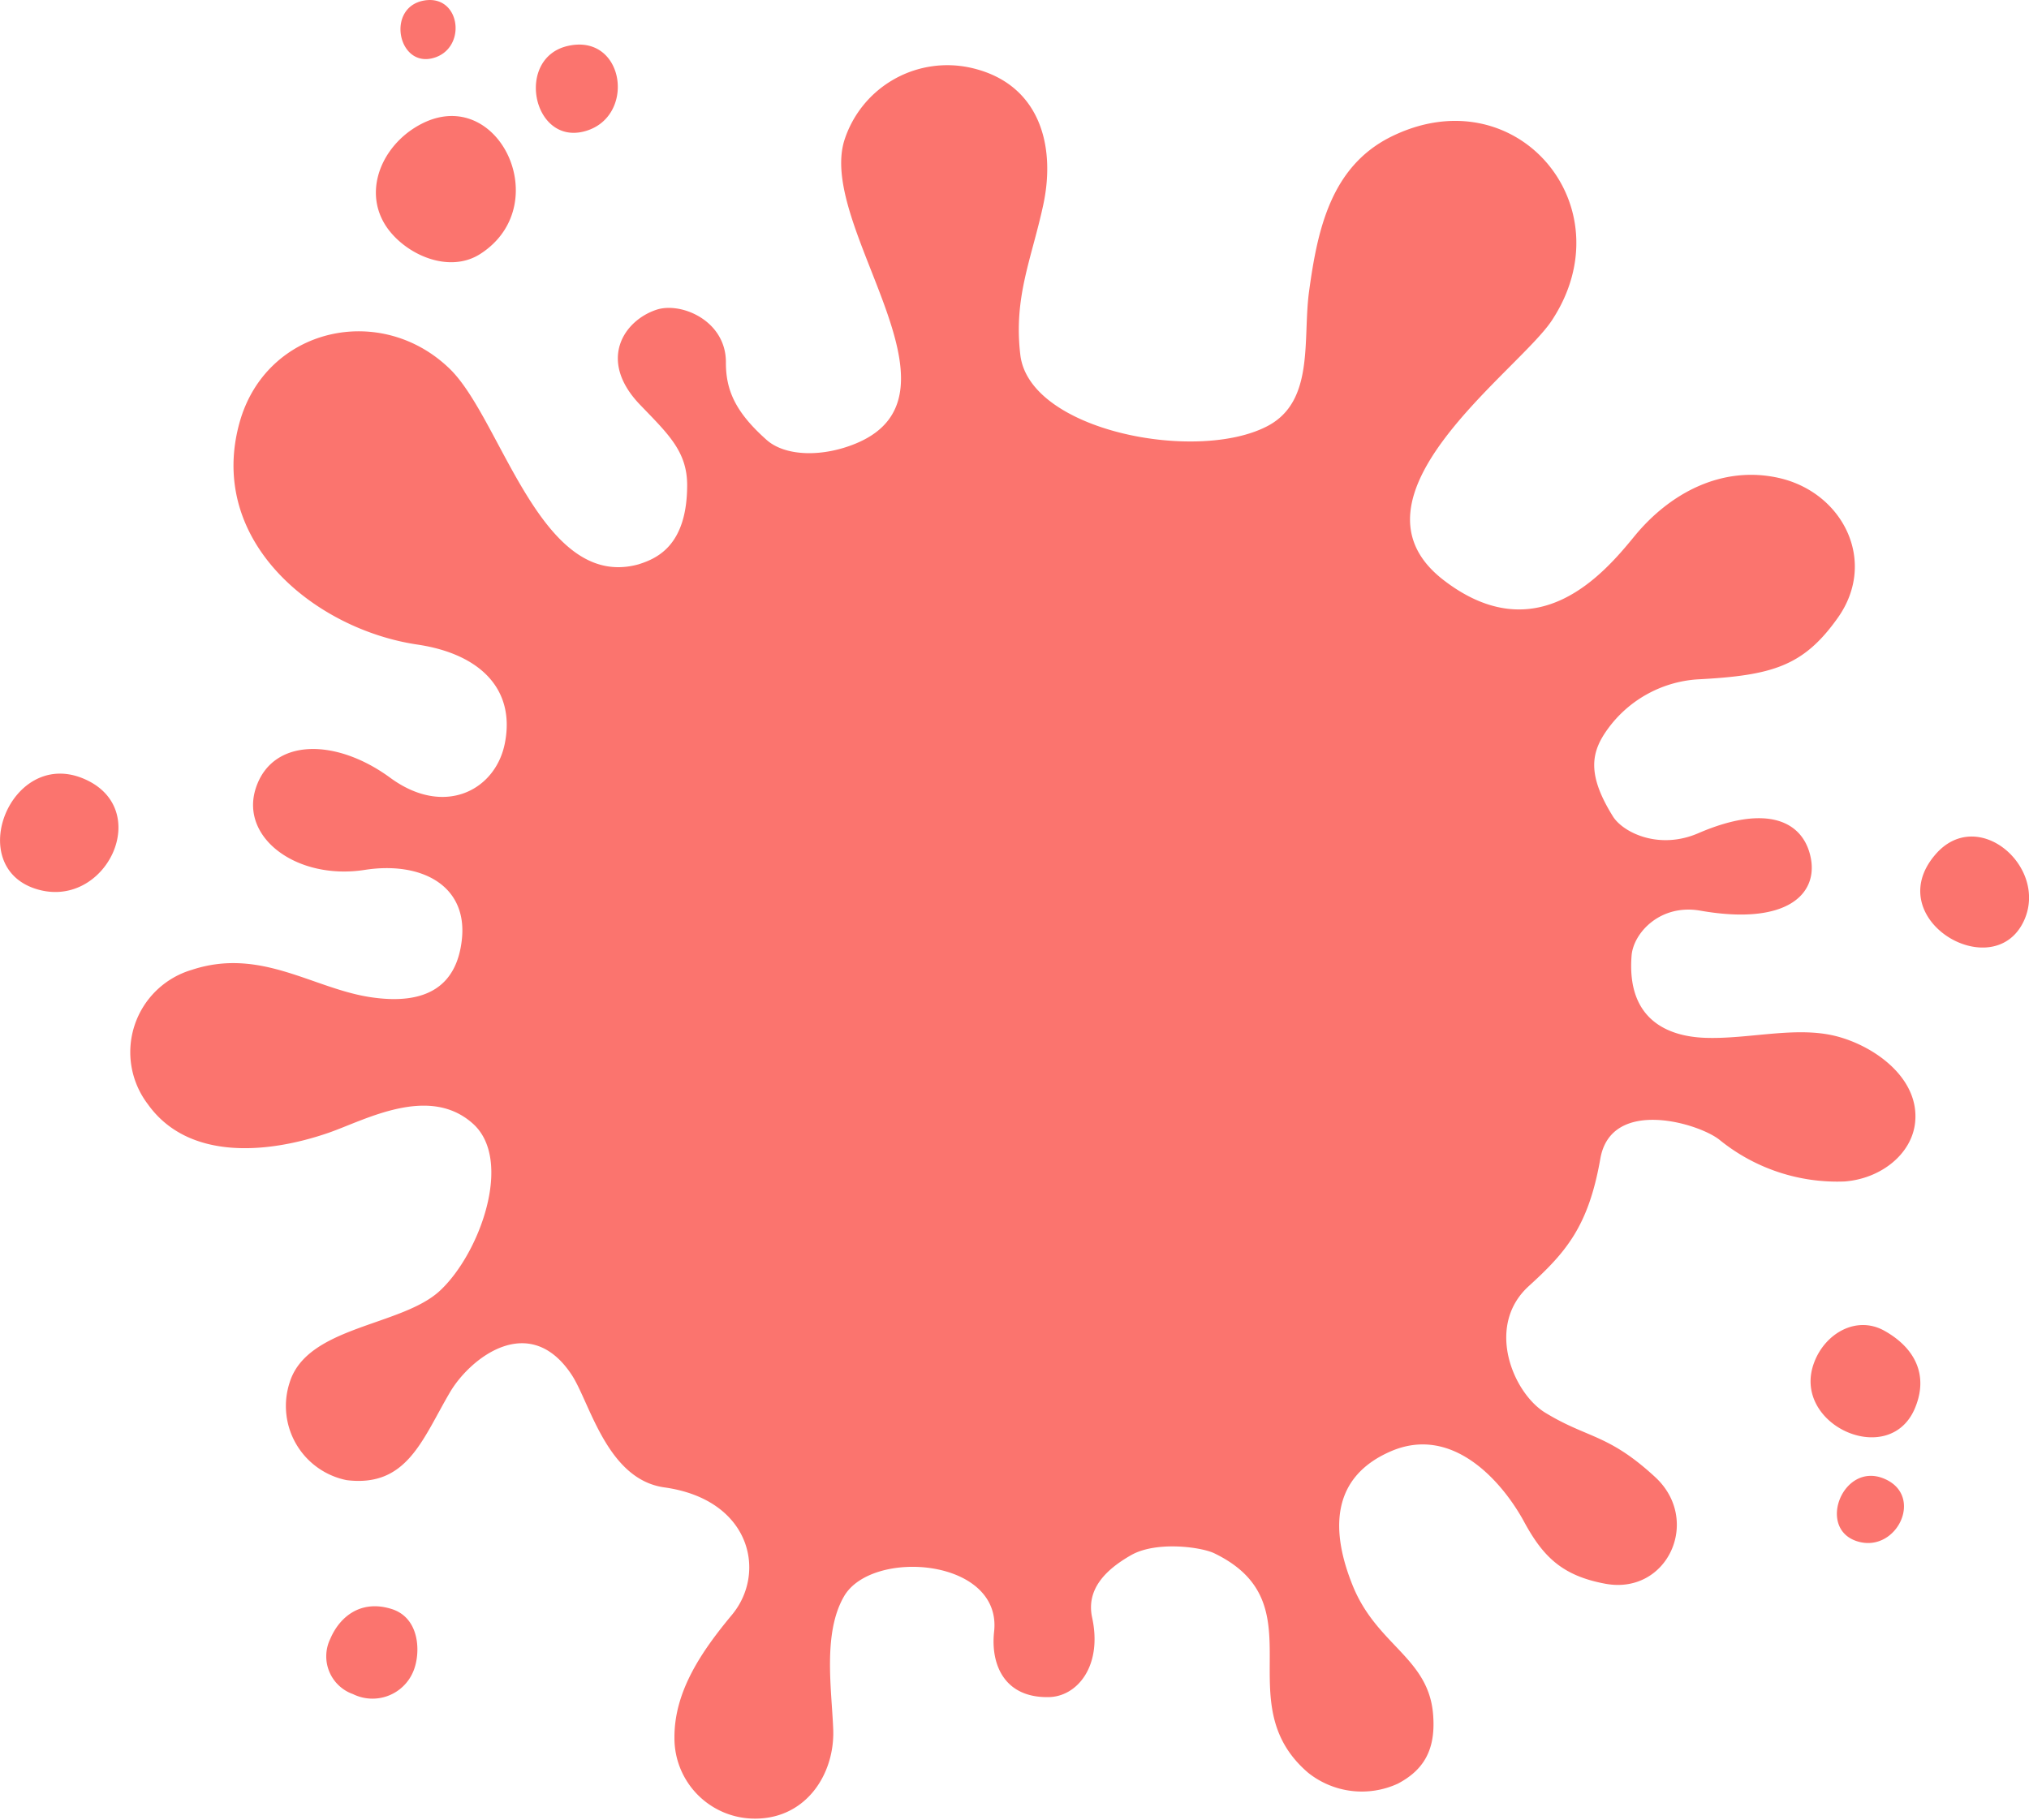 <svg xmlns="http://www.w3.org/2000/svg" viewBox="0 0 229.9 206.23" fill="#fb746e"><title>ink_1</title><g><path d="M54.45 28.76c8.91-5.77 1.43-20.47-7.89-14-3.68 2.59-5.38 7.46-2.56 11.24 2.26 3 7 5 10.45 2.76zM219.23 96.92c-6.19 7.33 6.76 14.87 10.13 7.36 2.72-6.1-5.36-13.05-10.13-7.36zM49 6.6c4-1 3.23-7.32-1-6.53s-2.94 7.51 1 6.53zM66.13 14.91c6-1.49 4.72-11.11-1.72-9.72-6.03 1.29-4.12 11.16 1.72 9.72zM213.57 150.85c-3.18-1.82-6.75.24-8 3.53-2.69 7 8.33 12.08 11.34 5.37 1.69-3.83.09-6.96-3.34-8.9zM213.43 167.56c-4.6-1.87-7.57 5.61-3.06 7.1s7.77-5.19 3.06-7.1zM9.28 88.17c-8.09-3.17-13.28 9.94-5.28 12.55s13.66-9.24 5.28-12.55zM44.23 182.31c-3.41-1-5.75.95-6.8 3.41a4.54 4.54 0 0 0 2.57 6.28 5 5 0 0 0 6.83-2.58c.85-2 .82-6.15-2.6-7.11zM173.22 145.76c4.22-3.84 6.77-6.78 8.11-14.45 1.23-7 11.23-4 13.54-2.1a21.15 21.15 0 0 0 14.13 4.69c4.12-.31 7.65-3.11 8-6.73.49-5-4.63-8.65-9-9.75-4.56-1.14-9.84.37-14.78.2-4.29-.15-8.92-2.09-8.35-9.32.21-2.59 3.27-5.89 7.8-5.09 9.77 1.71 13.33-1.86 12.5-6s-4.93-6.13-12.67-2.81c-4.54 2-8.65-.08-9.76-1.9-3-4.83-2.43-7.33-.55-9.91a13.69 13.69 0 0 1 10.06-5.59c8.57-.44 12.09-1.48 16-7 4.53-6.42.53-14.25-6.77-15.85-6.44-1.41-12.33 1.78-16.3 6.64-3.42 4.18-11 13.14-21.63 4.94-12.15-9.4 8.52-23.68 12.29-29.42 8.56-13-4.16-27.92-18.37-20.74-6.71 3.43-8.2 10.55-9.14 17.43-.75 5.43.67 12.47-4.72 15.29-8 4.2-27 .54-28-8.08-.78-6.55 1.28-10.86 2.6-17 1.46-6.81-.48-13.68-8-15.48a12.25 12.25 0 0 0-14.55 8.21c-3 9.84 14.76 28.69 1.37 34.3-3.77 1.58-8 1.51-10.14-.36-3.54-3.14-4.66-5.64-4.64-8.84 0-4.71-5.09-6.87-7.89-5.93-3.7 1.24-6.66 5.73-1.85 10.75 3.17 3.3 5.34 5.28 5.35 9.1 0 6.91-3.46 8.35-5.52 9-11.04 3.04-15.48-16.36-21.34-22.12-7.84-7.66-20.87-4.72-23.86 6.06-3.75 13.53 8.65 23.45 20.15 25.15 7.13 1.06 11.08 5.06 9.93 11.1-1 5.38-6.84 8.52-13 4s-13.34-4.53-15.22 1.13 4.66 10.5 12.32 9.31c6.37-1 11.75 1.73 11 8-.59 5-3.83 7.41-10.36 6.42s-12.43-5.66-20.21-3.1a9.73 9.73 0 0 0-5 15.23c4.57 6.42 13.59 5.62 20.46 3.25 4.09-1.41 11.41-5.56 16.42-1 4.52 4.14.76 14.64-3.76 18.87-4.34 4.07-15.06 4-17.05 10.42a8.57 8.57 0 0 0 6.46 11.07c6.86.84 8.57-4.64 11.73-10 2.3-3.87 9-9.15 13.77-1.93 2.07 3.16 4 11.84 10.49 12.75 9.84 1.37 11.63 9.69 7.66 14.45-3.39 4.08-6.53 8.62-6.51 13.89a9.11 9.11 0 0 0 8.66 9.19c6.06.29 9.52-4.88 9.33-10.1-.17-4.52-1.21-10.9 1.23-15.09 3.16-5.44 17.91-4.31 17 4-.41 3.68 1.12 7.49 6.11 7.43 3.27 0 6.19-3.49 5-9-.71-3.25 1.57-5.47 4.41-7.09s7.94-.93 9.43-.21c11.91 5.77 1.3 16.87 10.63 24.87a9.75 9.75 0 0 0 10.18 1.23c2.85-1.51 4.24-3.73 4-7.55-.36-6.66-6.31-8-9.1-14.82-2.47-6.06-2.65-12.27 4.27-15.28 7.16-3.11 12.79 3.7 15.09 7.92 2.16 4 4.33 6.17 9.23 7.08 7.06 1.31 10.94-7.21 5.65-12.09s-7.59-4.36-12.33-7.22c-3.69-2.13-7.01-9.85-1.99-14.42z"/></g></svg>